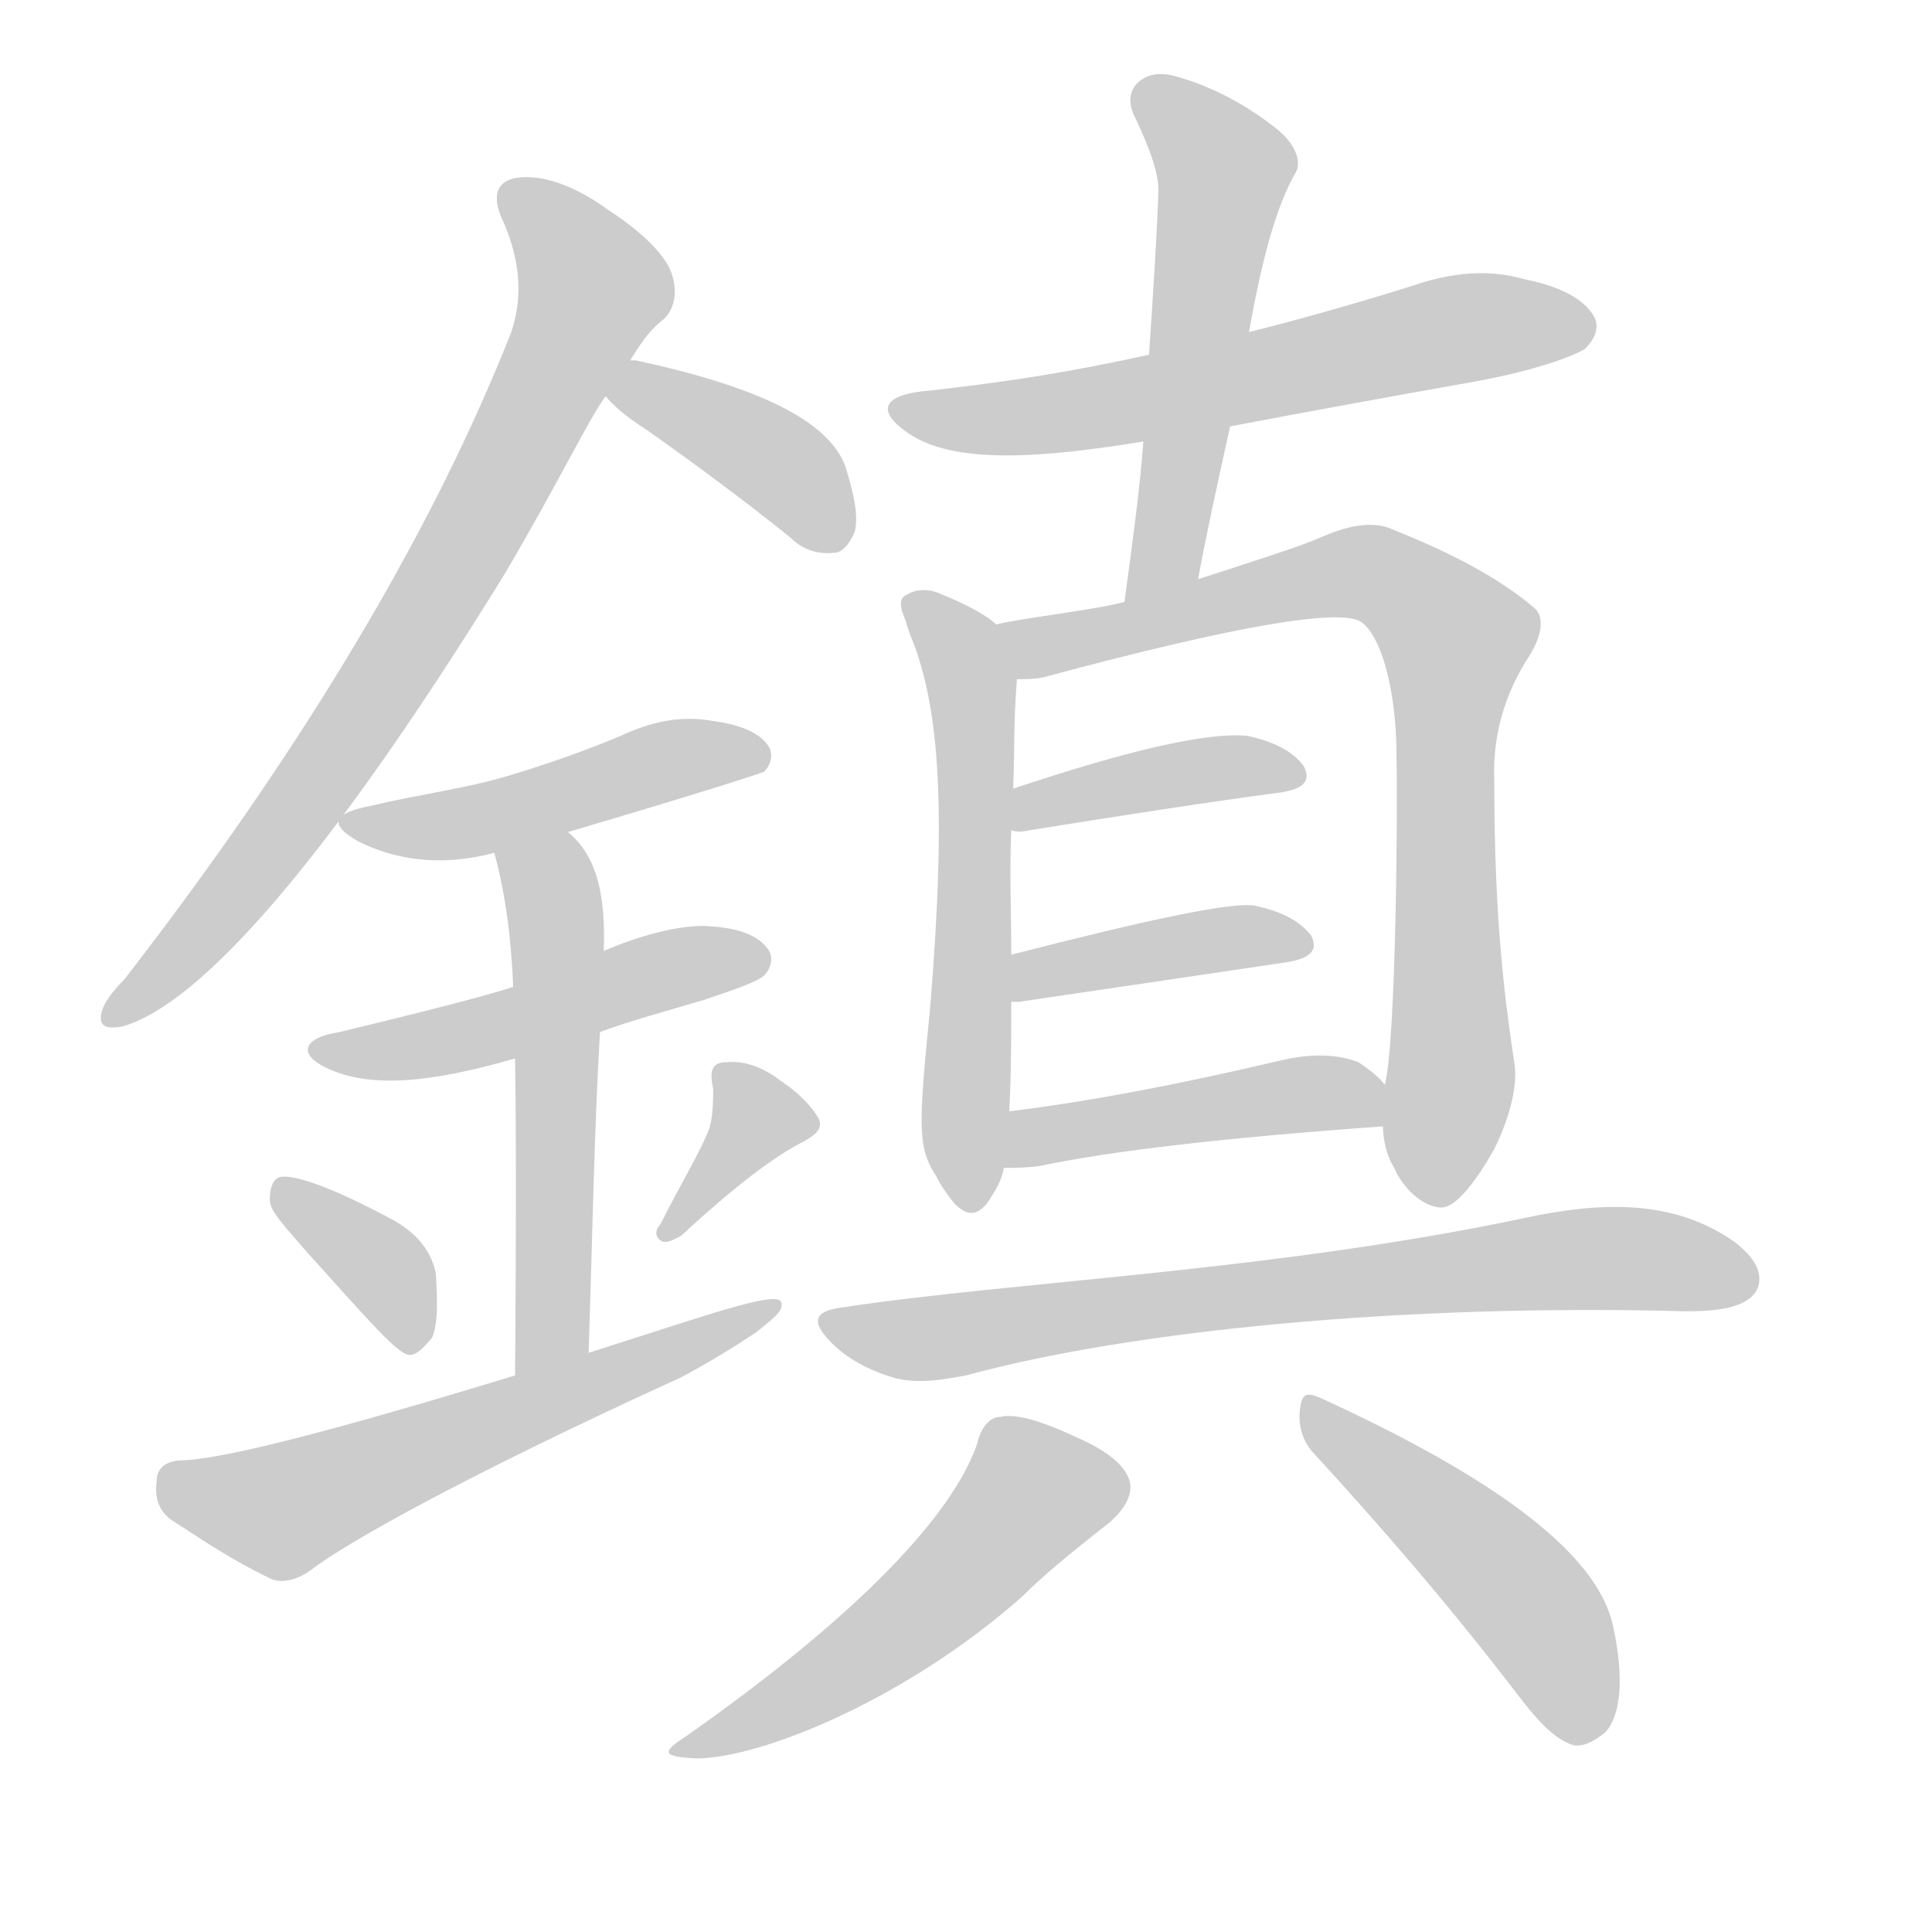 <!--
AnimCJK 2016-2018 Copyright Francois Mizessyn - https://github.com/parsimonhi/animCJK
Derived from:
    MakeMeAHanzi project - https://github.com/skishore/makemeahanzi
    Arphic PL KaitiM GB - https://apps.ubuntu.com/cat/applications/precise/fonts-arphic-gkai00mp/
    Arphic PL UKai - https://apps.ubuntu.com/cat/applications/fonts-arphic-ukai/
You can redistribute and/or modify this file under the terms of the Arphic Public License
as published by Arphic Technology Co., Ltd.
You should have received a copy of this license (the directory "APL") along with this file;
if not, see http://ftp.gnu.org/non-gnu/chinese-fonts-truetype/LICENSE.
-->
<svg id="z37806" class="acjk" version="1.1" viewBox="0 0 1024 1024" xmlns="http://www.w3.org/2000/svg" xmlns:xlink="http://www.w3.org/1999/xlink">
<style>
<![CDATA[
@keyframes z37806k {
	from {
		stroke:#ccc;
		stroke-dashoffset:3334;
	}
	1% {
		stroke:#c00;
		stroke-dashoffset:3334;
	}
	75% {
		stroke:#c00;
		stroke-dashoffset:0;
	}
	to {
		stroke:#000;
	}
}
#z37806 path[clip-path] {
	animation:z37806k 1s linear both;
	stroke-dasharray:3334;
	stroke-width:128;
	stroke-linecap:round;
	fill:none;
}
#z37806 path[clip-path="url(#z37806c1)"] {animation-delay:1s;}
#z37806 path[clip-path="url(#z37806c2)"] {animation-delay:2s;}
#z37806 path[clip-path="url(#z37806c3)"] {animation-delay:3s;}
#z37806 path[clip-path="url(#z37806c4)"] {animation-delay:4s;}
#z37806 path[clip-path="url(#z37806c5)"] {animation-delay:5s;}
#z37806 path[clip-path="url(#z37806c6)"] {animation-delay:6s;}
#z37806 path[clip-path="url(#z37806c7)"] {animation-delay:7s;}
#z37806 path[clip-path="url(#z37806c8)"] {animation-delay:8s;}
#z37806 path[clip-path="url(#z37806c9)"] {animation-delay:9s;}
#z37806 path[clip-path="url(#z37806c10)"] {animation-delay:10s;}
#z37806 path[clip-path="url(#z37806c11)"] {animation-delay:11s;}
#z37806 path[clip-path="url(#z37806c12)"] {animation-delay:12s;}
#z37806 path[clip-path="url(#z37806c13)"] {animation-delay:13s;}
#z37806 path[clip-path="url(#z37806c14)"] {animation-delay:14s;}
#z37806 path[clip-path="url(#z37806c15)"] {animation-delay:15s;}
#z37806 path[clip-path="url(#z37806c16)"] {animation-delay:16s;}
#z37806 path[clip-path="url(#z37806c17)"] {animation-delay:17s;}
#z37806 path[clip-path="url(#z37806c18)"] {animation-delay:18s;}
#z37806 path {fill:#ccc;}
]]>
</style>
<path id="z37806d1" d="M334 191C339 183 344 175 352 169C358 163 359 154 356 145C353 136 342 124 322 111C304 98 288 93 276 94C263 95 260 104 267 118C276 139 277 158 271 176C230 280 162 395 66 519C59 526 55 532 54 536C52 543 55 546 65 544C107 532 175 454 267 305C296 256 312 222 321 210C330 197 330 197 334 191Z"/>
<path id="z37806d2" d="M321 210C325 215 332 221 343 228C367 245 393 264 419 285C425 291 433 294 442 293C446 293 450 289 453 282C455 274 453 263 448 247C439 223 402 205 337 191C336 191 335 191 334 191C326 191 316 204 321 210Z"/>
<path id="z37806d3" d="M301 441C369 421 403 410 405 409C409 405 410 399 407 395C402 388 392 384 377 382C360 379 344 383 329 390C310 398 290 405 270 411C247 418 222 421 197 427C176 431 174 437 190 446C208 455 232 460 262 452C288 445 288 445 301 441Z"/>
<path id="z37806d4" d="M318 547C334 541 353 536 373 530C391 524 402 520 405 517C409 513 410 507 407 503C402 496 392 492 377 491C368 490 348 492 320 504C288 517 288 517 272 523C258 528 209 540 180 547C160 550 158 559 173 566C196 577 228 574 273 561C303 552 303 552 318 547Z"/>
<path id="z37806d5" d="M312 717C314 655 315 598 318 547C319 518 319 518 320 504C321 476 317 454 301 441C291 431 259 439 262 452C268 474 271 498 272 523C273 548 273 548 273 561C274 617 273 729 273 729C273 743 312 731 312 717Z"/>
<path id="z37806d6" d="M163 664C192 696 209 716 216 718C220 719 224 715 229 709C232 702 232 691 231 675C229 665 223 655 209 647C174 628 154 622 148 624C145 625 143 629 143 636C143 642 151 650 163 664Z"/>
<path id="z37806d7" d="M376 598C371 611 361 627 350 649C347 652 347 656 351 658C354 659 357 657 361 655C388 630 410 613 426 605C433 601 436 598 434 593C430 586 423 579 414 573C405 566 395 562 385 563C377 563 376 568 378 577C378 583 378 591 376 598Z"/>
<path id="z37806d8" d="M273 729C178 758 120 773 97 774C87 774 83 779 83 785C82 794 84 800 90 805C104 814 121 826 144 837C149 839 157 838 165 832C183 818 247 782 361 730C376 722 389 714 401 706C408 700 416 695 414 690C411 684 375 697 312 717C286 725 286 725 273 729Z"/>
<path id="z37806d9" d="M652 226C694 218 738 210 783 202C815 196 833 189 840 185C845 180 848 174 845 168C840 159 828 152 808 148C787 142 767 145 747 152C718 161 690 169 662 176C627 184 627 184 609 188C568 197 537 202 493 207C467 209 464 218 482 230C506 246 551 243 606 234C637 229 637 229 652 226Z"/>
<path id="z37806d10" d="M596 319C600 289 604 261 606 234C608 203 608 203 609 188C611 158 613 129 614 101C614 91 609 78 602 63C597 54 599 47 604 43C609 39 616 38 625 41C639 45 657 53 675 67C686 75 690 85 687 91C677 108 669 136 662 176C655 209 655 209 652 226C646 253 640 280 635 307C632 320 593 332 596 319Z"/>
<path id="z37806d11" d="M528 331C524 327 514 321 499 315C493 312 486 312 481 315C476 317 477 322 480 329C481 333 483 338 485 343C497 377 502 425 493 534C487 595 486 608 496 623C498 627 501 632 506 638C512 644 517 645 523 638C527 632 531 626 532 619C534 599 534 599 535 589C535 583 536 579 536 531C536 514 536 514 536 506C536 484 535 462 536 440C537 425 537 425 537 418C538 392 537 386 539 360C539 350 536 337 528 331Z"/>
<path id="z37806d12" d="M733 597C733 604 735 613 739 619C743 629 754 640 764 640C772 640 783 625 792 609C798 597 804 580 803 566C798 532 792 491 792 414C791 391 797 368 811 347C817 337 819 327 813 322C794 306 769 293 739 281C729 276 716 278 702 284C692 288 697 287 635 307C609 315 609 315 596 319C582 323 539 328 528 331C518 333 529 360 539 360C543 360 548 360 553 359C657 331 712 322 722 330C733 339 739 366 740 392C741 424 740 552 734 575C733 590 733 590 733 597Z"/>
<path id="z37806d13" d="M536 440C538 441 542 441 546 440C596 432 641 425 679 420C691 418 695 414 691 406C685 398 675 393 661 390C639 388 597 398 537 418C530 421 529 439 536 440Z"/>
<path id="z37806d14" d="M540 531C594 523 642 516 682 510C694 508 699 504 695 496C689 488 679 483 665 480C653 478 610 487 536 506C528 507 528 531 536 531C539 531 539 531 540 531Z"/>
<path id="z37806d15" d="M532 619C538 619 544 619 551 618C589 610 649 603 733 597C740 597 739 580 734 575C731 571 726 567 720 563C710 559 696 558 679 562C624 575 576 584 535 589C525 591 522 619 532 619Z"/>
<path id="z37806d16" d="M446 693C432 695 429 700 441 712C449 720 460 726 473 730C486 734 501 731 512 729C600 705 745 691 893 695C908 695 925 694 931 684C935 676 931 667 919 658C886 635 847 637 806 646C672 674 539 679 446 693Z"/>
<path id="z37806d17" d="M518 765C505 803 455 856 364 920C350 929 351 931 369 932C403 932 480 901 542 846C552 836 565 825 588 807C596 800 600 793 599 786C597 777 587 769 571 762C552 753 538 749 530 751C525 751 520 756 518 765Z"/>
<path id="z37806d18" d="M697 771C729 806 766 848 805 899C815 912 824 922 834 925C839 926 845 923 851 918C859 909 861 890 855 862C847 824 794 784 700 741C693 738 690 738 689 747C688 755 690 764 697 771Z"/>
<defs>
	<clipPath id="z37806c1"><use xlink:href="#z37806d1"/></clipPath>
	<clipPath id="z37806c2"><use xlink:href="#z37806d2"/></clipPath>
	<clipPath id="z37806c3"><use xlink:href="#z37806d3"/></clipPath>
	<clipPath id="z37806c4"><use xlink:href="#z37806d4"/></clipPath>
	<clipPath id="z37806c5"><use xlink:href="#z37806d5"/></clipPath>
	<clipPath id="z37806c6"><use xlink:href="#z37806d6"/></clipPath>
	<clipPath id="z37806c7"><use xlink:href="#z37806d7"/></clipPath>
	<clipPath id="z37806c8"><use xlink:href="#z37806d8"/></clipPath>
	<clipPath id="z37806c9"><use xlink:href="#z37806d9"/></clipPath>
	<clipPath id="z37806c10"><use xlink:href="#z37806d10"/></clipPath>
	<clipPath id="z37806c11"><use xlink:href="#z37806d11"/></clipPath>
	<clipPath id="z37806c12"><use xlink:href="#z37806d12"/></clipPath>
	<clipPath id="z37806c13"><use xlink:href="#z37806d13"/></clipPath>
	<clipPath id="z37806c14"><use xlink:href="#z37806d14"/></clipPath>
	<clipPath id="z37806c15"><use xlink:href="#z37806d15"/></clipPath>
	<clipPath id="z37806c16"><use xlink:href="#z37806d16"/></clipPath>
	<clipPath id="z37806c17"><use xlink:href="#z37806d17"/></clipPath>
	<clipPath id="z37806c18"><use xlink:href="#z37806d18"/></clipPath>
</defs>
<path pathLength="3333" clip-path="url(#z37806c1)" d="M272 100L314 145L311 168L178 400L61 536"/>
<path pathLength="3333" clip-path="url(#z37806c2)" d="M330 210L413 246L441 287"/>
<path pathLength="3333" clip-path="url(#z37806c3)" d="M188 436L404 396"/>
<path pathLength="3333" clip-path="url(#z37806c4)" d="M172 556L405 507"/>
<path pathLength="3333" clip-path="url(#z37806c5)" d="M268 456L295 492L289 723"/>
<path pathLength="3333" clip-path="url(#z37806c6)" d="M150 630L220 711"/>
<path pathLength="3333" clip-path="url(#z37806c7)" d="M386 571L402 598L357 651"/>
<path pathLength="3333" clip-path="url(#z37806c8)" d="M87 787L160 798L406 695"/>
<path pathLength="3333" clip-path="url(#z37806c9)" d="M479 216L840 173"/>
<path pathLength="3333" clip-path="url(#z37806c10)" d="M606 46L650 96L601 312"/>
<path pathLength="3333" clip-path="url(#z37806c11)" d="M485 323L516 367L515 637"/>
<path pathLength="3333" clip-path="url(#z37806c12)" d="M536 333L727 304L775 343L760 636"/>
<path pathLength="3333" clip-path="url(#z37806c13)" d="M543 432L687 408"/>
<path pathLength="3333" clip-path="url(#z37806c14)" d="M546 522L688 498"/>
<path pathLength="3333" clip-path="url(#z37806c15)" d="M537 611L730 585"/>
<path pathLength="3333" clip-path="url(#z37806c16)" d="M442 701L926 672"/>
<path pathLength="3333" clip-path="url(#z37806c17)" d="M533 756L549 798L467 869L363 926"/>
<path pathLength="3333" clip-path="url(#z37806c18)" d="M696 747L812 852L841 921"/>
</svg>